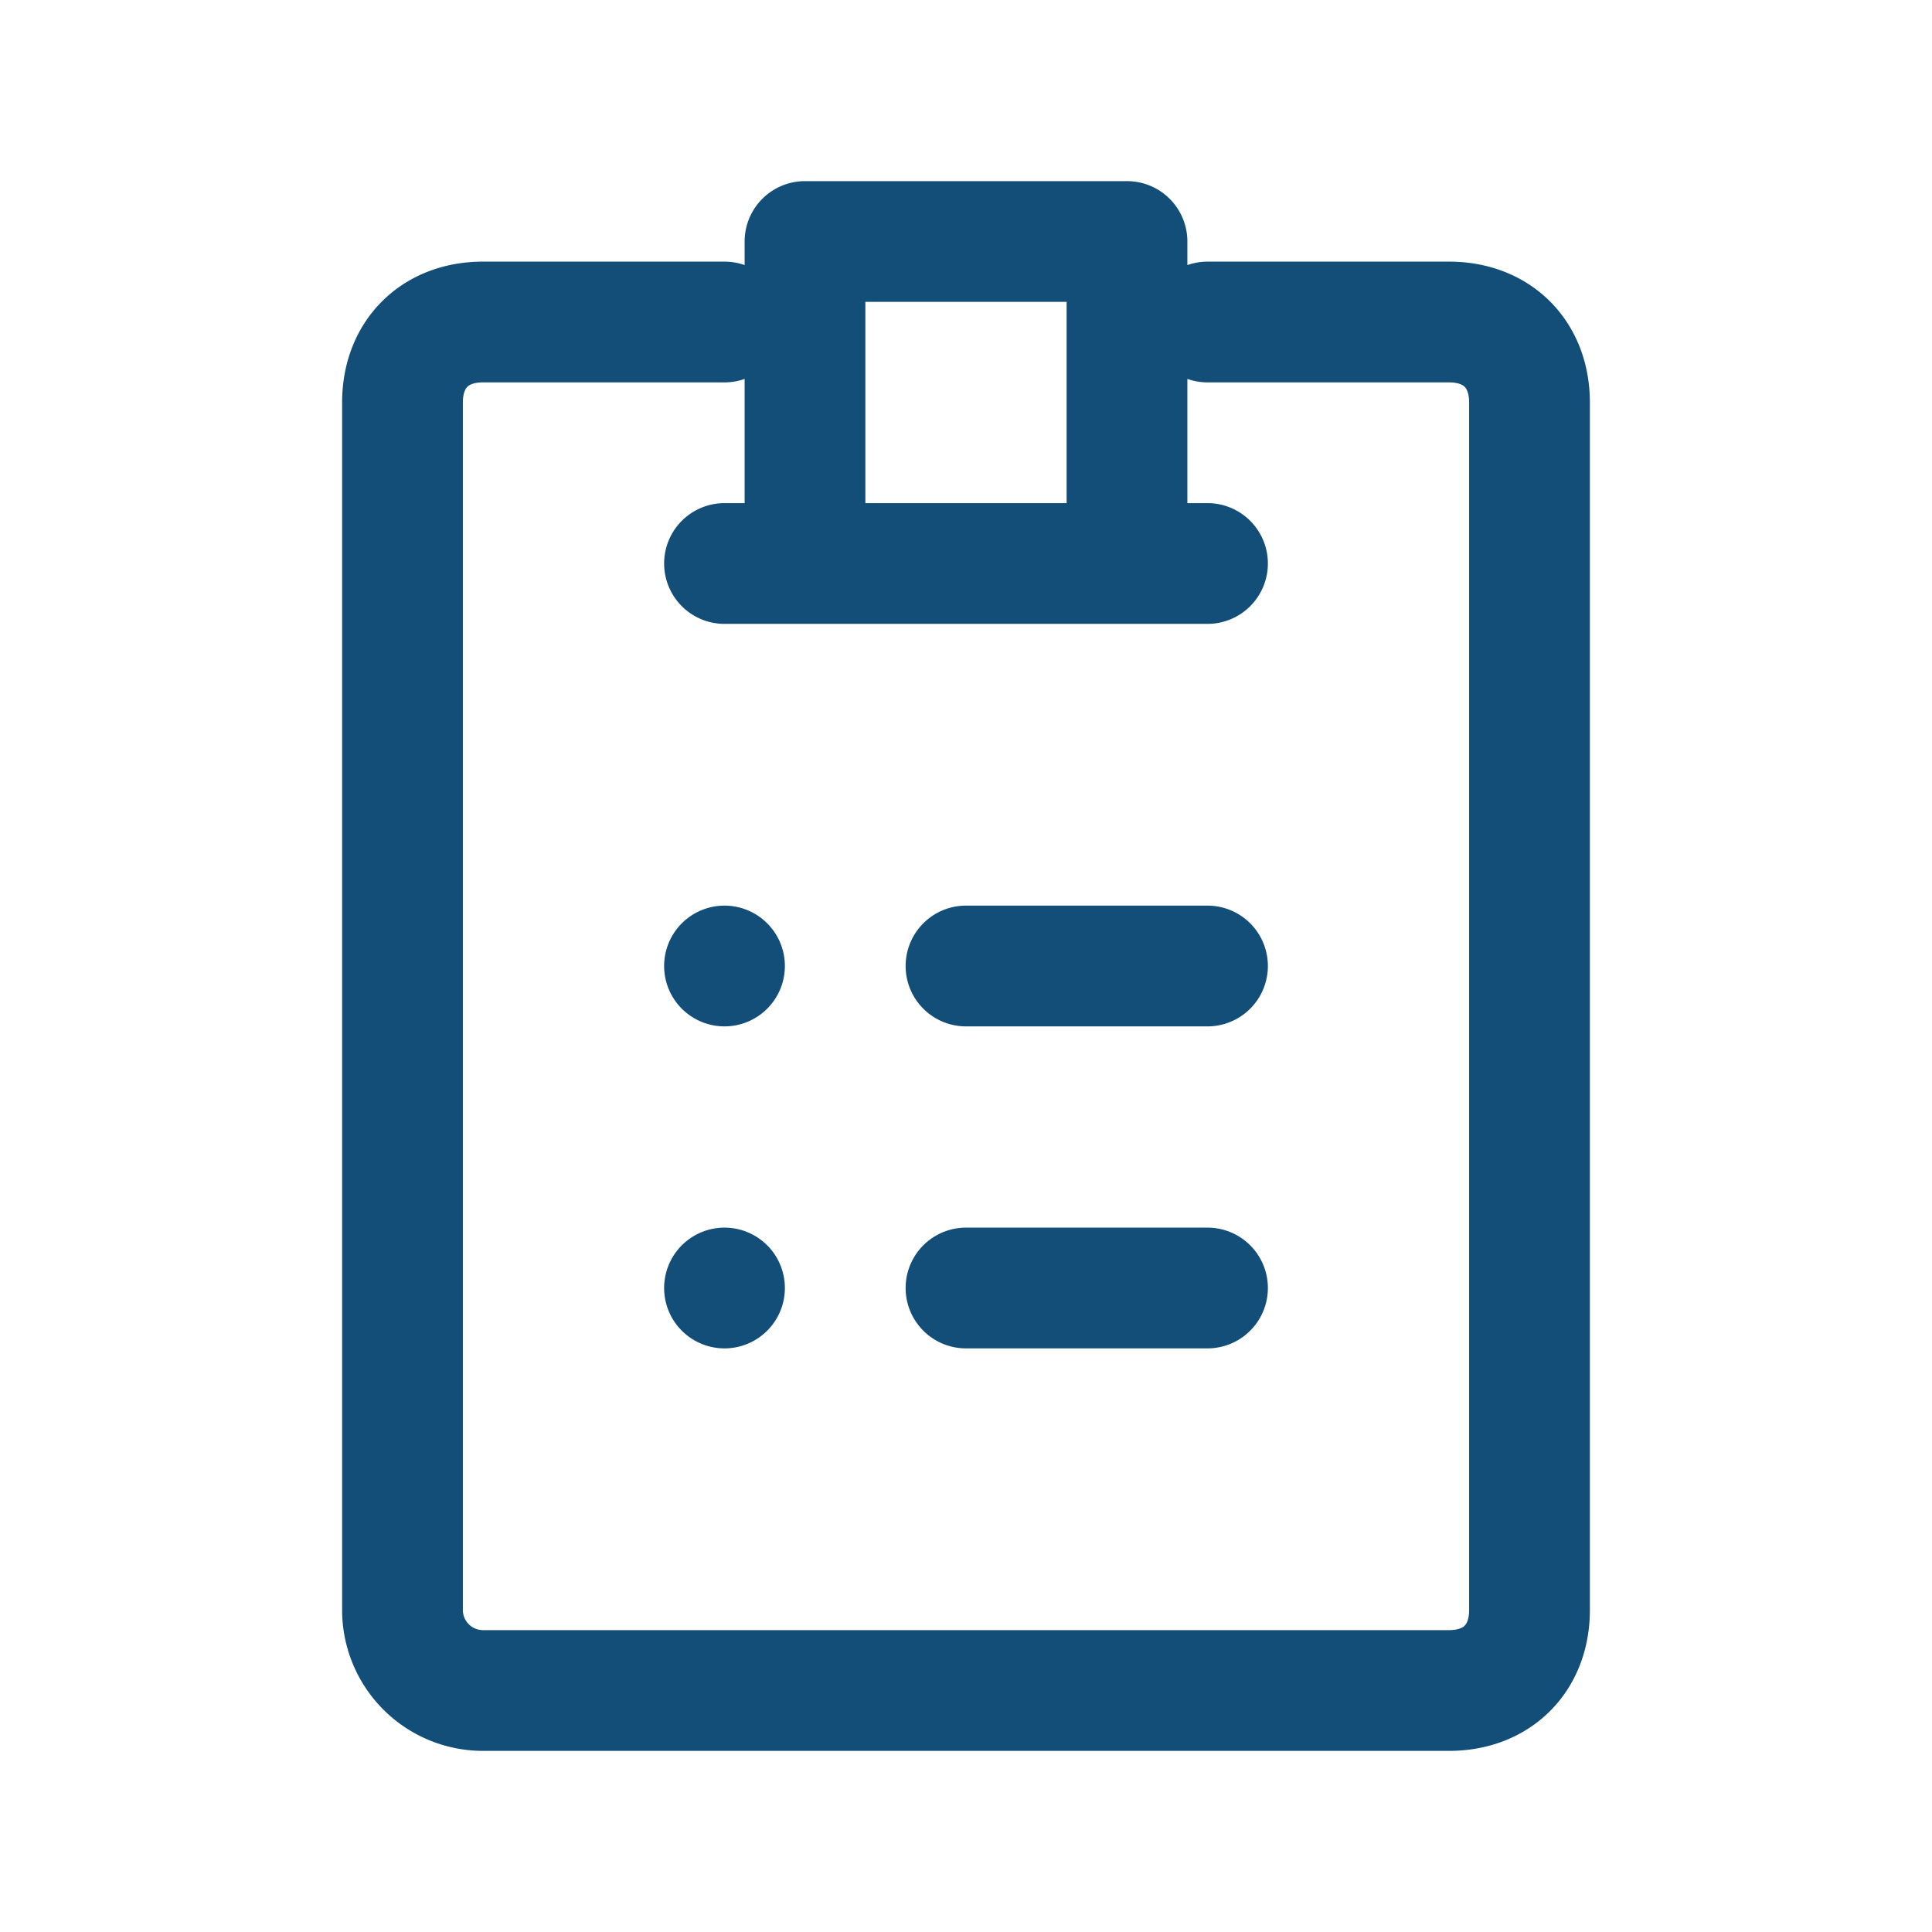 <svg class="w-[24px] h-[24px] text-gray-800 dark:text-white" aria-hidden="true" xmlns="http://www.w3.org/2000/svg" fill="none" viewBox="0 0 24 24">
    <path stroke="#124E78" stroke-linecap="round" stroke-linejoin="round" stroke-width="1.5" d="M15 4h3c.6 0 1 .4 1 1v15c0 .6-.4 1-1 1H6a1 1 0 0 1-1-1V5c0-.6.4-1 1-1h3m0 3h6m-3 5h3m-6 0h0m3 4h3m-6 0h0m1-13v4h4V3h-4Z"/>
  </svg>